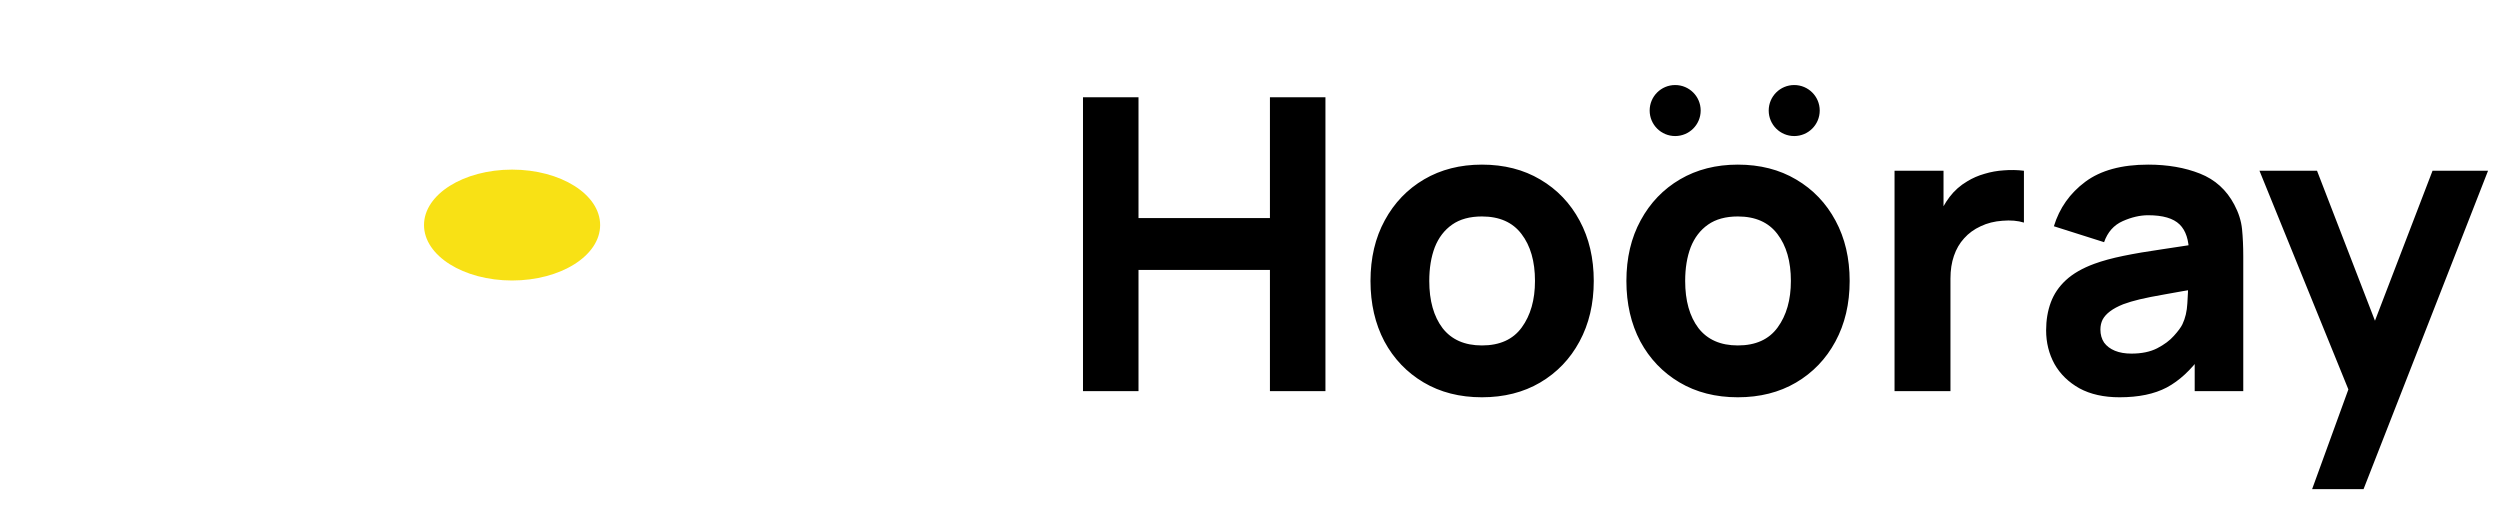 <svg width="147" height="30" viewBox="0 0 147 30" fill="none" xmlns="http://www.w3.org/2000/svg">
<path d="M63.68 23V5.72H66.944V12.824H74.672V5.72H77.936V23H74.672V15.872H66.944V23H63.68ZM87.137 23.36C85.833 23.36 84.689 23.068 83.705 22.484C82.721 21.9 81.953 21.096 81.401 20.072C80.857 19.04 80.585 17.856 80.585 16.52C80.585 15.168 80.865 13.98 81.425 12.956C81.985 11.924 82.757 11.12 83.741 10.544C84.725 9.968 85.857 9.68 87.137 9.68C88.441 9.68 89.585 9.972 90.569 10.556C91.561 11.14 92.333 11.948 92.885 12.98C93.437 14.004 93.713 15.184 93.713 16.52C93.713 17.864 93.433 19.052 92.873 20.084C92.321 21.108 91.549 21.912 90.557 22.496C89.573 23.072 88.433 23.36 87.137 23.36ZM87.137 20.312C88.185 20.312 88.965 19.96 89.477 19.256C89.997 18.544 90.257 17.632 90.257 16.52C90.257 15.368 89.993 14.448 89.465 13.76C88.945 13.072 88.169 12.728 87.137 12.728C86.425 12.728 85.841 12.888 85.385 13.208C84.929 13.528 84.589 13.972 84.365 14.54C84.149 15.108 84.041 15.768 84.041 16.52C84.041 17.68 84.301 18.604 84.821 19.292C85.349 19.972 86.121 20.312 87.137 20.312ZM102.184 23.36C100.88 23.36 99.736 23.068 98.752 22.484C97.768 21.9 97 21.096 96.448 20.072C95.904 19.04 95.632 17.856 95.632 16.52C95.632 15.168 95.912 13.98 96.472 12.956C97.032 11.924 97.804 11.12 98.788 10.544C99.772 9.968 100.904 9.68 102.184 9.68C103.488 9.68 104.632 9.972 105.616 10.556C106.608 11.14 107.38 11.948 107.932 12.98C108.484 14.004 108.76 15.184 108.76 16.52C108.76 17.864 108.48 19.052 107.92 20.084C107.368 21.108 106.596 21.912 105.604 22.496C104.62 23.072 103.48 23.36 102.184 23.36ZM102.184 20.312C103.232 20.312 104.012 19.96 104.524 19.256C105.044 18.544 105.304 17.632 105.304 16.52C105.304 15.368 105.04 14.448 104.512 13.76C103.992 13.072 103.216 12.728 102.184 12.728C101.472 12.728 100.888 12.888 100.432 13.208C99.976 13.528 99.636 13.972 99.412 14.54C99.196 15.108 99.088 15.768 99.088 16.52C99.088 17.68 99.348 18.604 99.868 19.292C100.396 19.972 101.168 20.312 102.184 20.312ZM111.399 23V10.04H114.279V13.208L113.967 12.8C114.135 12.352 114.359 11.944 114.639 11.576C114.919 11.208 115.263 10.904 115.671 10.664C115.983 10.472 116.323 10.324 116.691 10.22C117.059 10.108 117.439 10.04 117.831 10.016C118.223 9.984 118.615 9.992 119.007 10.04V13.088C118.647 12.976 118.227 12.94 117.747 12.98C117.275 13.012 116.847 13.12 116.463 13.304C116.079 13.48 115.755 13.716 115.491 14.012C115.227 14.3 115.027 14.644 114.891 15.044C114.755 15.436 114.687 15.88 114.687 16.376V23H111.399ZM124.632 23.36C123.704 23.36 122.916 23.184 122.268 22.832C121.628 22.472 121.14 21.996 120.804 21.404C120.476 20.804 120.312 20.144 120.312 19.424C120.312 18.824 120.404 18.276 120.588 17.78C120.772 17.284 121.068 16.848 121.476 16.472C121.892 16.088 122.448 15.768 123.144 15.512C123.624 15.336 124.196 15.18 124.86 15.044C125.524 14.908 126.276 14.78 127.116 14.66C127.956 14.532 128.88 14.392 129.888 14.24L128.712 14.888C128.712 14.12 128.528 13.556 128.16 13.196C127.792 12.836 127.176 12.656 126.312 12.656C125.832 12.656 125.332 12.772 124.812 13.004C124.292 13.236 123.928 13.648 123.72 14.24L120.768 13.304C121.096 12.232 121.712 11.36 122.616 10.688C123.52 10.016 124.752 9.68 126.312 9.68C127.456 9.68 128.472 9.856 129.36 10.208C130.248 10.56 130.92 11.168 131.376 12.032C131.632 12.512 131.784 12.992 131.832 13.472C131.88 13.952 131.904 14.488 131.904 15.08V23H129.048V20.336L129.456 20.888C128.824 21.76 128.14 22.392 127.404 22.784C126.676 23.168 125.752 23.36 124.632 23.36ZM125.328 20.792C125.928 20.792 126.432 20.688 126.84 20.48C127.256 20.264 127.584 20.02 127.824 19.748C128.072 19.476 128.24 19.248 128.328 19.064C128.496 18.712 128.592 18.304 128.616 17.84C128.648 17.368 128.664 16.976 128.664 16.664L129.624 16.904C128.656 17.064 127.872 17.2 127.272 17.312C126.672 17.416 126.188 17.512 125.82 17.6C125.452 17.688 125.128 17.784 124.848 17.888C124.528 18.016 124.268 18.156 124.068 18.308C123.876 18.452 123.732 18.612 123.636 18.788C123.548 18.964 123.504 19.16 123.504 19.376C123.504 19.672 123.576 19.928 123.72 20.144C123.872 20.352 124.084 20.512 124.356 20.624C124.628 20.736 124.952 20.792 125.328 20.792ZM135.953 28.76L138.449 21.896L138.497 23.912L132.857 10.04H136.241L140.033 19.856H139.265L143.033 10.04H146.297L138.977 28.76H135.953Z" fill="currentColor"/>
<circle cx="105.5" cy="6.5" r="1.5" fill="currentColor"/>
<circle cx="98.5" cy="6.5" r="1.5" fill="currentColor"/>
<g filter="url(#filter0_d_217_290)">
<path d="M24.559 4.001C25.825 1.981 28.661 1.71 30.286 3.453L31.229 4.464C32.164 5.466 33.592 5.84 34.898 5.424L37.902 4.466C39.684 3.899 41.293 5.717 40.512 7.416V7.416C39.994 8.542 40.532 9.871 41.686 10.32L45.144 11.667C48.525 12.984 48.224 17.865 44.706 18.756V18.756C43.377 19.093 42.339 20.132 42.005 21.463L41.832 22.155C41.106 25.045 37.999 26.633 35.231 25.528L31.034 23.852C30.035 23.453 28.969 23.249 27.893 23.249H22.989C21.02 23.249 19.423 21.652 19.423 19.682V18.772C19.423 17.327 18.262 16.149 16.817 16.129L14.241 16.093C11.689 16.058 11.175 12.464 13.615 11.715L14.018 11.592C15.482 11.142 15.914 9.278 14.796 8.231V8.231C13.339 6.864 14.574 4.441 16.536 4.818L21.013 5.678C22.355 5.935 23.719 5.342 24.445 4.183L24.559 4.001Z" fill="white"/>
</g>
<ellipse cx="30.11" cy="13.233" rx="5.178" ry="3.26" fill="#F8E115"/>
<defs>
<filter id="filter0_d_217_290" x="10.032" y="2.299" width="39.488" height="27.582" filterUnits="userSpaceOnUse" color-interpolation-filters="sRGB">
<feFlood flood-opacity="0" result="BackgroundImageFix"/>
<feColorMatrix in="SourceAlpha" type="matrix" values="0 0 0 0 0 0 0 0 0 0 0 0 0 0 0 0 0 0 127 0" result="hardAlpha"/>
<feOffset dy="2"/>
<feGaussianBlur stdDeviation="1"/>
<feComposite in2="hardAlpha" operator="out"/>
<feColorMatrix type="matrix" values="0 0 0 0 0 0 0 0 0 0 0 0 0 0 0 0 0 0 0.15 0"/>
<feBlend mode="normal" in2="BackgroundImageFix" result="effect1_dropShadow_217_290"/>
<feBlend mode="normal" in="SourceGraphic" in2="effect1_dropShadow_217_290" result="shape"/>
</filter>
</defs>
</svg>
